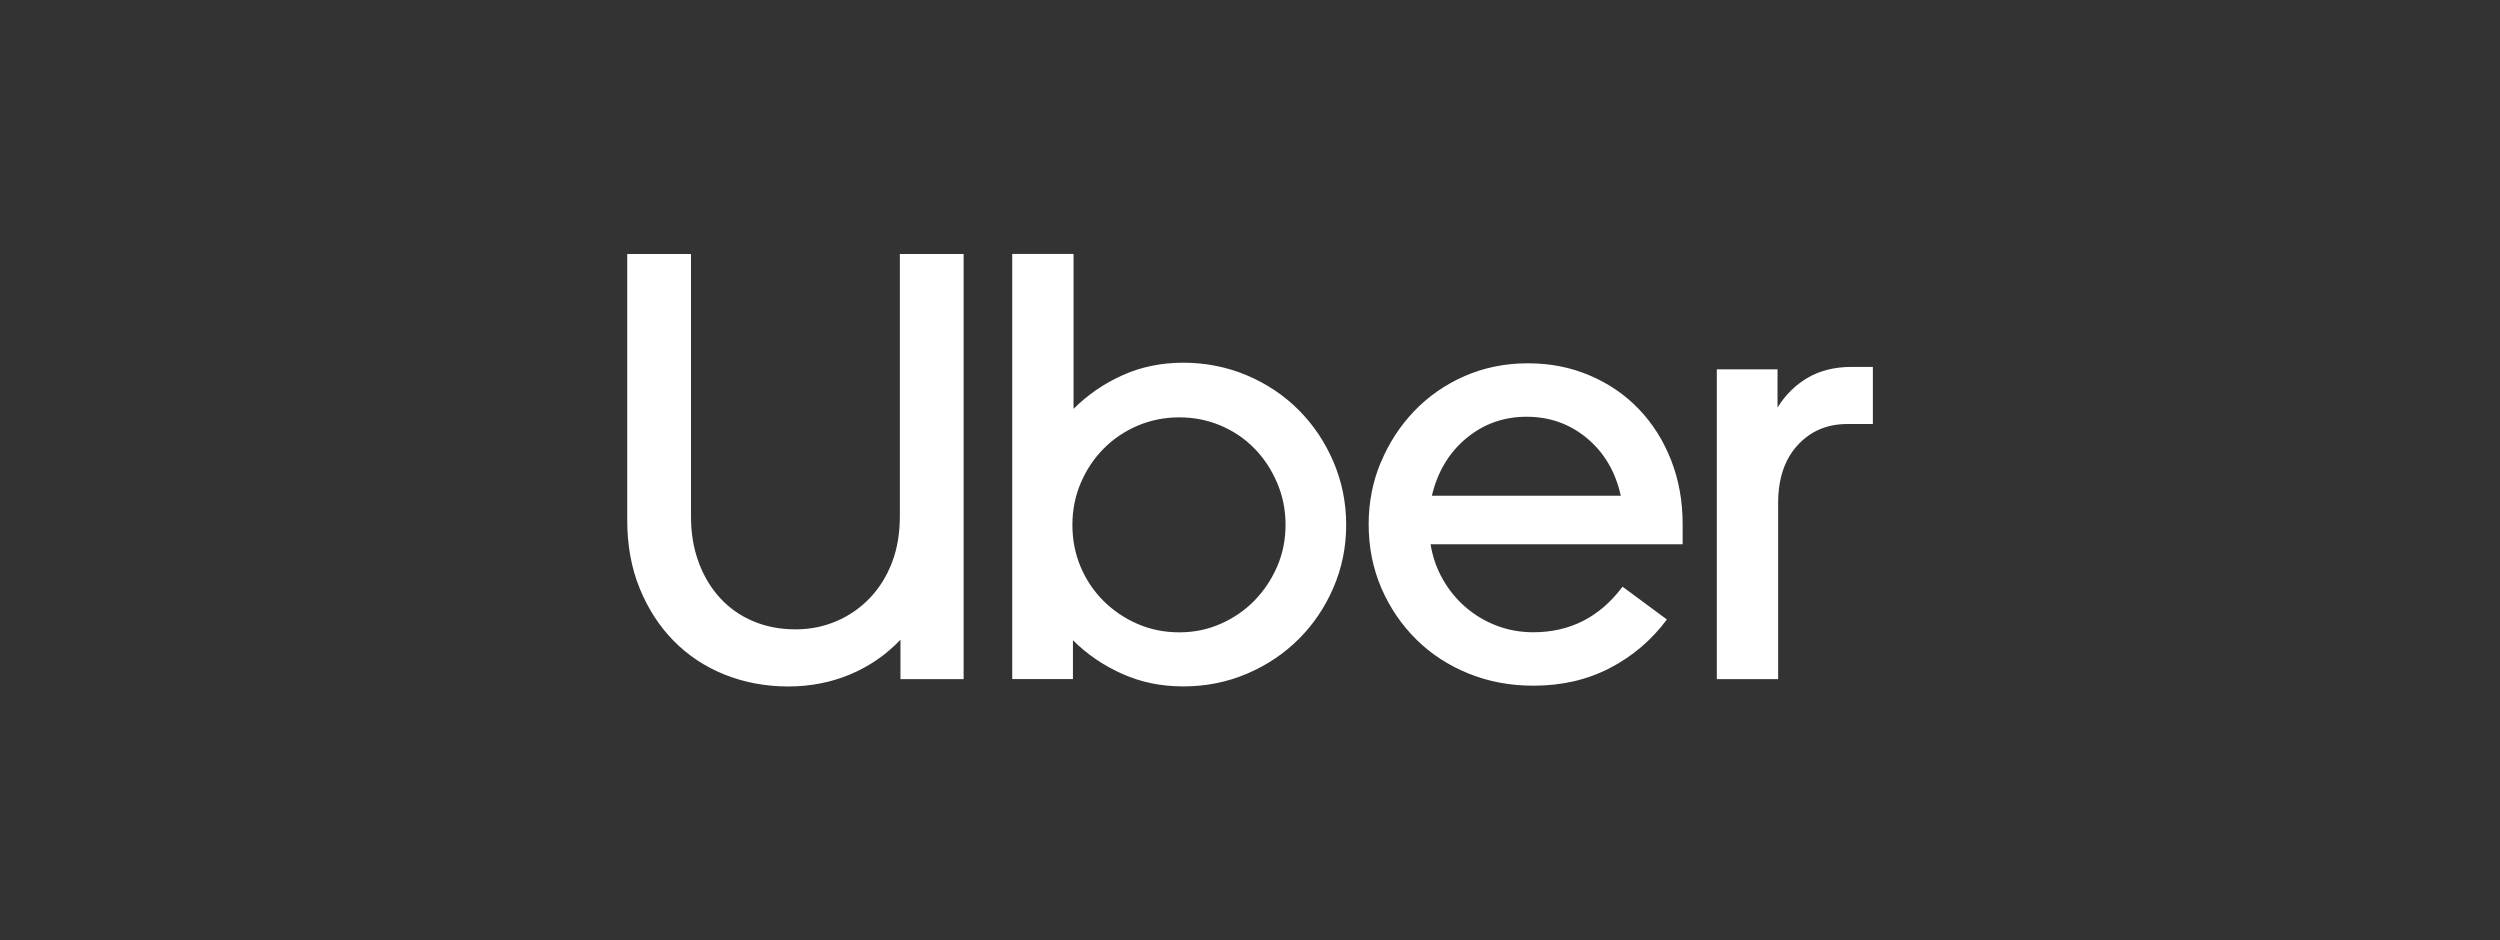 <?xml version="1.0" encoding="UTF-8"?>
<svg id="Layer_1" data-name="Layer 1" xmlns="http://www.w3.org/2000/svg" viewBox="0 0 327 123">
  <rect x="0" y="0" width="327" height="123" fill="#333333" stroke="none"/>
  <defs>
    <style>
      .cls-1 {
        fill: #fff;
        stroke-width: 0px;
      }
    </style>
  </defs>
  <path class="cls-1" d="M91.41,73.62c.69,1.83,1.64,3.39,2.86,4.69,1.22,1.3,2.66,2.29,4.33,2.98,1.67.69,3.48,1.03,5.44,1.03s3.69-.36,5.36-1.07,3.12-1.72,4.37-3.02c1.24-1.3,2.21-2.85,2.9-4.65s1.03-3.81,1.03-6.04v-34.32h8.34v55.61h-8.26v-5.16c-1.85,1.96-4.04,3.47-6.55,4.53-2.52,1.06-5.23,1.59-8.14,1.59s-5.73-.52-8.3-1.55c-2.57-1.03-4.79-2.5-6.67-4.41s-3.36-4.2-4.45-6.87c-1.09-2.67-1.63-5.65-1.63-8.94v-34.8h8.34v34.32c0,2.22.34,4.25,1.03,6.08h0ZM140.42,33.22v20.26c1.85-1.85,4-3.32,6.43-4.41s5.08-1.63,7.94-1.63,5.75.56,8.34,1.67c2.6,1.11,4.85,2.62,6.75,4.53s3.42,4.16,4.53,6.75c1.11,2.6,1.67,5.35,1.67,8.26s-.56,5.65-1.67,8.22c-1.11,2.57-2.62,4.81-4.53,6.71-1.91,1.91-4.16,3.42-6.75,4.53-2.6,1.11-5.38,1.67-8.34,1.67s-5.52-.54-7.98-1.63c-2.46-1.09-4.62-2.56-6.47-4.41v5.08h-7.94v-55.61h8.02ZM141.34,74.13c.71,1.69,1.71,3.18,2.98,4.45s2.75,2.28,4.45,3.02c1.69.74,3.52,1.11,5.48,1.11s3.71-.37,5.4-1.11,3.16-1.75,4.41-3.02c1.24-1.27,2.24-2.75,2.98-4.45.74-1.69,1.11-3.52,1.11-5.48s-.37-3.8-1.11-5.52-1.73-3.22-2.98-4.49c-1.24-1.27-2.71-2.26-4.41-2.98s-3.5-1.07-5.4-1.07-3.71.36-5.4,1.07-3.18,1.71-4.45,2.98c-1.27,1.27-2.28,2.77-3.02,4.49s-1.11,3.56-1.11,5.52c0,1.96.36,3.79,1.07,5.48h0ZM180.62,60.47c1.06-2.54,2.52-4.78,4.37-6.71s4.05-3.46,6.59-4.57,5.3-1.67,8.26-1.67,5.61.53,8.1,1.59c2.49,1.06,4.63,2.53,6.43,4.41,1.8,1.88,3.2,4.1,4.21,6.67,1.01,2.57,1.51,5.36,1.51,8.38v2.62h-32.97c.26,1.64.79,3.16,1.59,4.57.79,1.4,1.79,2.62,2.98,3.65,1.19,1.03,2.54,1.84,4.05,2.42,1.51.58,3.11.87,4.81.87,4.82,0,8.71-1.99,11.68-5.96l5.8,4.29c-2.01,2.7-4.5,4.82-7.47,6.36-2.97,1.54-6.3,2.3-10.01,2.3-3.02,0-5.84-.53-8.46-1.59s-4.9-2.54-6.83-4.45-3.46-4.14-4.57-6.71-1.67-5.36-1.67-8.38c0-2.86.53-5.56,1.59-8.1h0ZM191.78,57.33c-2.25,1.88-3.75,4.38-4.49,7.51h24.71c-.69-3.12-2.16-5.63-4.41-7.51-2.25-1.88-4.89-2.82-7.9-2.82s-5.65.94-7.9,2.82h0ZM235.12,58.24c-1.69,1.85-2.54,4.37-2.54,7.55v23.04h-8.02v-40.52h7.94v5c1.01-1.64,2.32-2.94,3.93-3.89,1.62-.95,3.54-1.43,5.76-1.43h2.78v7.47h-3.34c-2.65,0-4.82.93-6.51,2.78h0Z"/>
</svg>